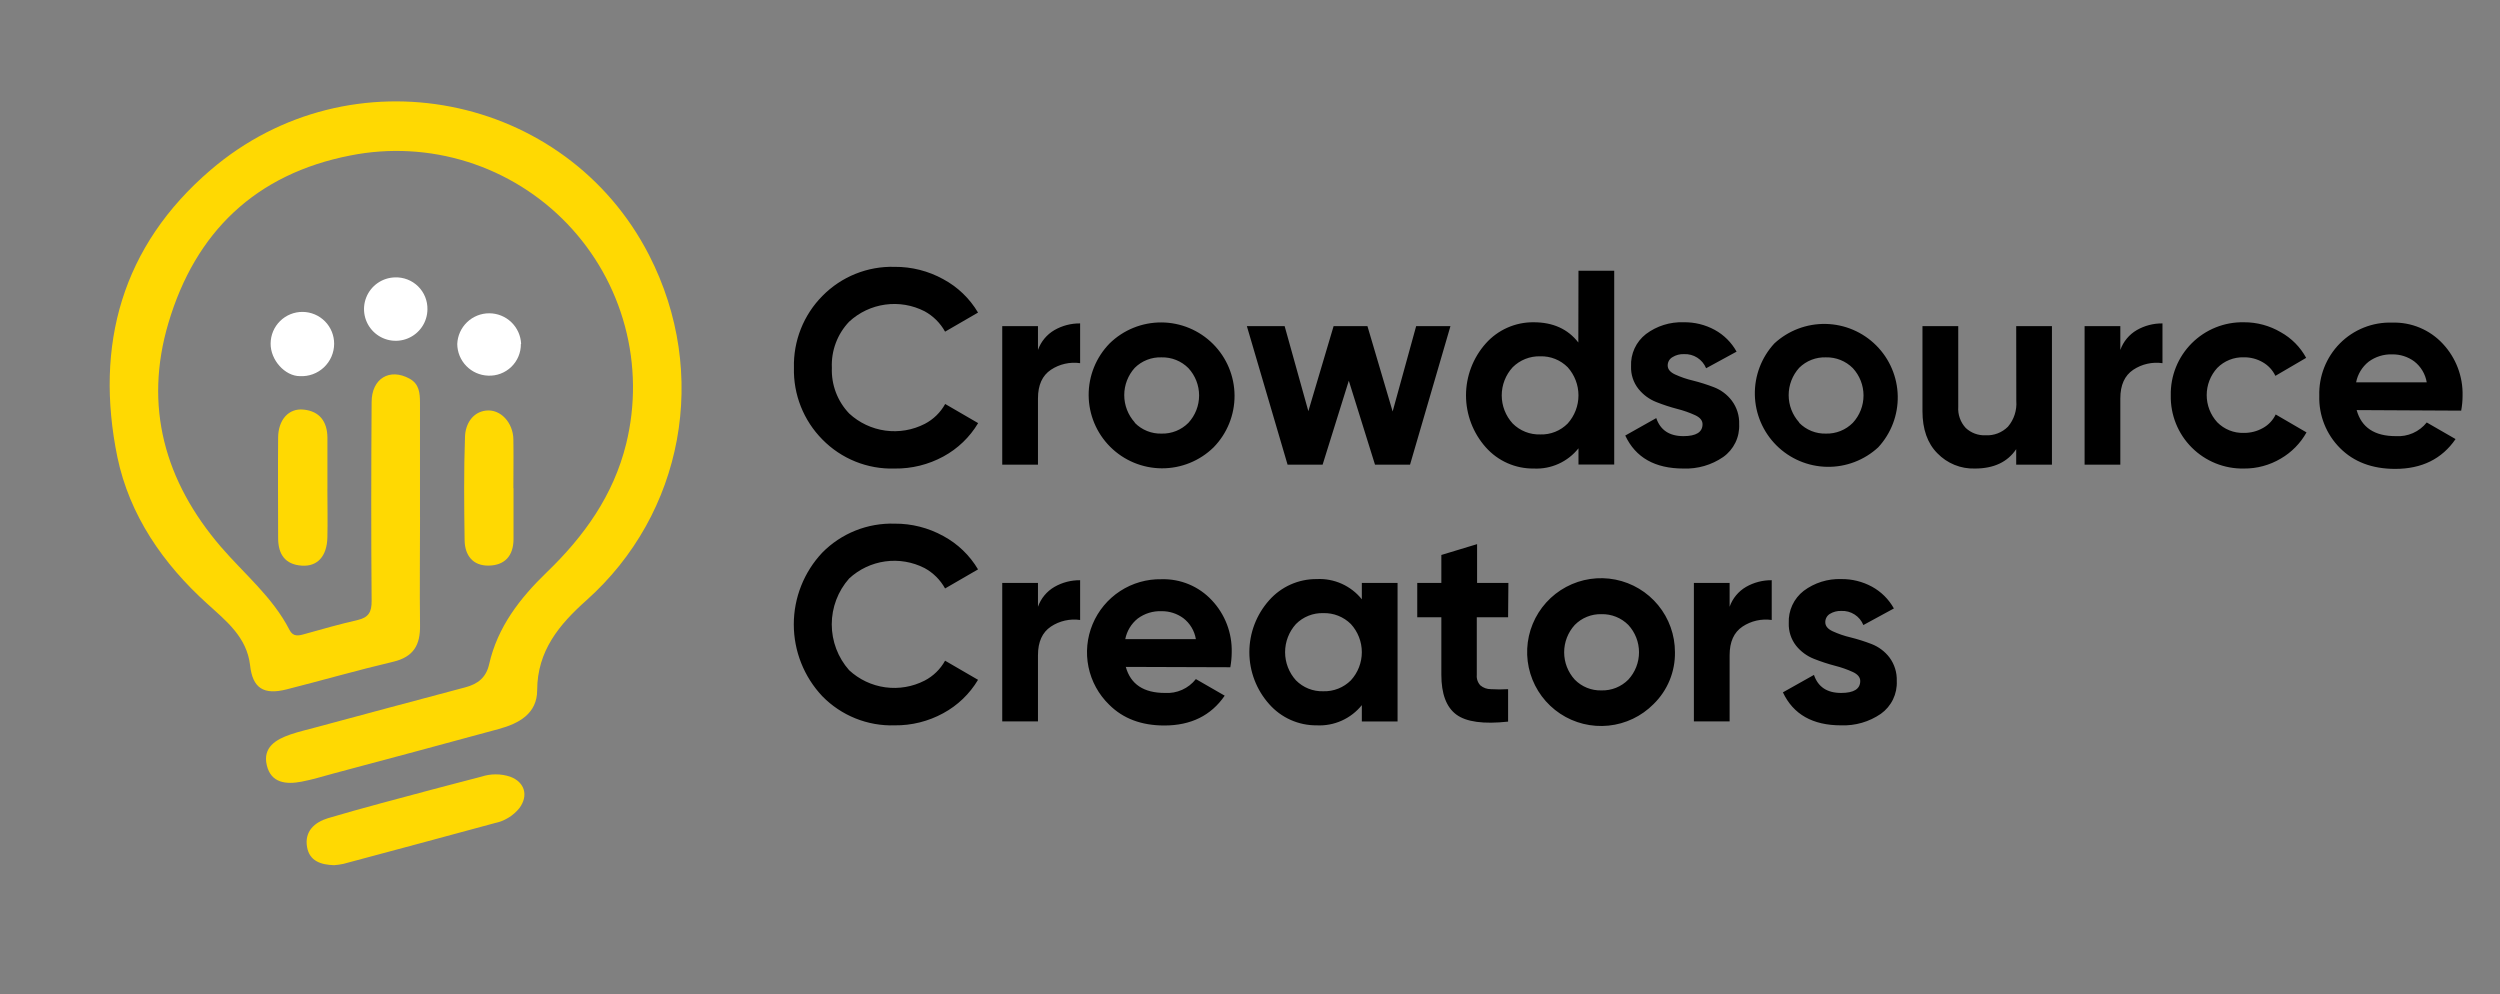 <svg width="503" height="200" viewBox="0 0 503 200" fill="none" xmlns="http://www.w3.org/2000/svg">
<rect x="0" y="0" width="503" height="200" fill="#808080" stroke="none"/>
<path fill-rule="evenodd" clip-rule="evenodd" d="M180 94.27C177.301 94.354 174.614 93.877 172.11 92.868C169.605 91.859 167.337 90.341 165.45 88.41C163.578 86.516 162.107 84.263 161.126 81.787C160.145 79.311 159.673 76.662 159.74 74C159.67 71.325 160.142 68.664 161.129 66.177C162.115 63.69 163.595 61.429 165.48 59.53C167.368 57.61 169.633 56.1 172.131 55.095C174.63 54.09 177.308 53.612 180 53.69C183.419 53.663 186.787 54.517 189.78 56.17C192.682 57.73 195.103 60.054 196.78 62.89L190.15 66.73C189.194 65 187.765 63.578 186.03 62.63C183.589 61.379 180.822 60.91 178.104 61.286C175.387 61.661 172.851 62.864 170.84 64.73C169.668 65.962 168.756 67.418 168.16 69.011C167.564 70.604 167.295 72.301 167.37 74C167.305 75.689 167.581 77.374 168.18 78.955C168.78 80.535 169.691 81.979 170.86 83.2C172.876 85.064 175.417 86.264 178.138 86.636C180.858 87.008 183.628 86.535 186.07 85.28C187.801 84.379 189.227 82.987 190.17 81.28L196.8 85.13C195.115 87.96 192.696 90.281 189.8 91.85C186.796 93.484 183.421 94.318 180 94.27ZM208.84 70.41C209.437 68.725 210.614 67.307 212.16 66.41C213.73 65.511 215.512 65.048 217.32 65.07V73.07C215.264 72.775 213.17 73.249 211.44 74.4C209.71 75.56 208.84 77.47 208.84 80.15V93.49H201.65V65.62H208.84V70.41ZM233.758 94.227C237.653 94.245 241.398 92.726 244.18 90C246.902 87.214 248.415 83.467 248.392 79.572C248.368 75.677 246.809 71.949 244.053 69.197C241.296 66.445 237.566 64.891 233.671 64.873C229.776 64.855 226.031 66.374 223.25 69.1C220.527 71.885 219.014 75.632 219.037 79.527C219.061 83.422 220.62 87.151 223.377 89.903C226.133 92.655 229.863 94.209 233.758 94.227ZM230.783 86.716C229.857 86.343 229.019 85.782 228.32 85.07V85C226.954 83.493 226.198 81.533 226.198 79.5C226.198 77.467 226.954 75.506 228.32 74C229.026 73.302 229.868 72.755 230.793 72.394C231.718 72.033 232.707 71.865 233.7 71.9C234.701 71.875 235.698 72.054 236.628 72.427C237.558 72.8 238.403 73.359 239.11 74.07C240.492 75.568 241.26 77.531 241.26 79.57C241.26 81.608 240.492 83.572 239.11 85.07C238.404 85.782 237.56 86.343 236.63 86.716C235.699 87.089 234.702 87.267 233.7 87.24C232.702 87.268 231.709 87.09 230.783 86.716ZM284.93 65.62H291.83L283.7 93.49H276.65L271.38 76.6L266.11 93.49H259.06L250.87 65.62H258.47L263.24 82.73L268.32 65.62H275.13L280.2 82.79L284.93 65.62ZM324.78 54.47H317.59L317.56 68.91C315.46 66.197 312.46 64.84 308.56 64.84C306.745 64.822 304.947 65.193 303.288 65.928C301.629 66.663 300.146 67.745 298.94 69.1C296.376 71.978 294.96 75.697 294.96 79.55C294.96 83.404 296.376 87.123 298.94 90C300.148 91.363 301.635 92.449 303.3 93.186C304.965 93.923 306.769 94.292 308.59 94.27C310.305 94.356 312.017 94.032 313.582 93.324C315.147 92.617 316.521 91.546 317.59 90.2V93.47H324.78V54.47ZM306.897 86.885C305.942 86.506 305.076 85.936 304.35 85.21C302.934 83.665 302.149 81.646 302.149 79.55C302.149 77.455 302.934 75.435 304.35 73.89C305.077 73.166 305.944 72.597 306.898 72.219C307.852 71.841 308.874 71.661 309.9 71.69C310.921 71.659 311.939 71.838 312.888 72.217C313.838 72.595 314.699 73.165 315.42 73.89C316.816 75.445 317.588 77.461 317.588 79.55C317.588 81.64 316.816 83.656 315.42 85.21C314.701 85.938 313.839 86.508 312.889 86.887C311.94 87.266 310.922 87.444 309.9 87.41C308.873 87.442 307.851 87.263 306.897 86.885ZM335.54 73.53C335.54 74.28 336.03 74.88 337.02 75.34C338.172 75.869 339.375 76.281 340.61 76.57C342.049 76.931 343.465 77.379 344.85 77.91C346.274 78.459 347.517 79.394 348.44 80.61C349.461 81.974 349.983 83.647 349.92 85.35C349.982 86.631 349.72 87.907 349.159 89.061C348.598 90.214 347.756 91.208 346.71 91.95C344.363 93.564 341.557 94.378 338.71 94.27C332.977 94.27 329.073 92.056 327 87.63L333.24 84.12C334.06 86.54 335.883 87.75 338.71 87.75C341.27 87.75 342.55 86.95 342.55 85.35C342.55 84.61 342.06 84 341.07 83.54C339.914 83.013 338.712 82.591 337.48 82.28C336.04 81.903 334.624 81.439 333.24 80.89C331.833 80.335 330.595 79.421 329.65 78.24C328.633 76.951 328.108 75.341 328.17 73.7C328.114 72.457 328.357 71.219 328.879 70.089C329.401 68.96 330.187 67.972 331.17 67.21C333.342 65.581 336.007 64.745 338.72 64.84C340.911 64.797 343.074 65.325 345 66.37C346.851 67.384 348.377 68.903 349.4 70.75L343.27 74.09C342.911 73.213 342.29 72.47 341.491 71.961C340.693 71.453 339.756 71.204 338.81 71.25C337.996 71.216 337.191 71.429 336.5 71.86C336.206 72.027 335.961 72.27 335.793 72.564C335.624 72.858 335.537 73.191 335.54 73.53ZM367.571 93.925C371.392 94.001 375.094 92.594 377.9 90C380.494 87.193 381.901 83.492 381.826 79.671C381.751 75.85 380.199 72.206 377.497 69.504C374.794 66.801 371.151 65.25 367.33 65.175C363.509 65.1 359.807 66.506 357 69.1C354.407 71.907 353 75.609 353.075 79.43C353.15 83.251 354.702 86.894 357.404 89.597C360.107 92.299 363.75 93.85 367.571 93.925ZM364.464 86.718C363.538 86.344 362.699 85.783 362 85.07V85C360.635 83.494 359.879 81.533 359.879 79.5C359.879 77.467 360.635 75.507 362 74C362.706 73.301 363.548 72.754 364.473 72.393C365.398 72.032 366.388 71.864 367.38 71.9C368.382 71.876 369.378 72.056 370.308 72.429C371.238 72.802 372.083 73.361 372.79 74.07C374.173 75.568 374.94 77.532 374.94 79.57C374.94 81.609 374.173 83.572 372.79 85.07C372.084 85.782 371.24 86.341 370.31 86.714C369.379 87.088 368.383 87.266 367.38 87.24C366.383 87.269 365.389 87.091 364.464 86.718ZM405.66 65.62H412.85V93.49H405.66V90.37C403.913 92.97 401.143 94.27 397.35 94.27C395.947 94.313 394.55 94.063 393.25 93.534C391.95 93.005 390.774 92.21 389.8 91.2C387.8 89.2 386.8 86.33 386.8 82.73V65.62H394V81.84C393.946 82.615 394.052 83.392 394.31 84.125C394.568 84.858 394.973 85.53 395.5 86.1C396.034 86.602 396.663 86.991 397.35 87.245C398.037 87.499 398.768 87.613 399.5 87.58C400.329 87.624 401.159 87.493 401.934 87.195C402.71 86.897 403.413 86.439 404 85.85C405.22 84.412 405.824 82.551 405.68 80.67L405.66 65.62ZM429.93 66.41C428.383 67.307 427.207 68.725 426.61 70.41V65.62H419.42V93.49H426.61V80.15C426.61 77.47 427.48 75.56 429.21 74.4C430.94 73.249 433.033 72.775 435.09 73.07V65.07C433.281 65.048 431.499 65.511 429.93 66.41ZM451.48 94.27C449.536 94.31 447.604 93.956 445.8 93.23C443.997 92.504 442.358 91.421 440.983 90.047C439.608 88.672 438.526 87.033 437.8 85.23C437.074 83.426 436.72 81.494 436.76 79.55C436.72 77.607 437.074 75.675 437.8 73.872C438.526 72.069 439.609 70.431 440.984 69.057C442.359 67.683 443.997 66.601 445.801 65.876C447.605 65.152 449.536 64.799 451.48 64.84C454.085 64.826 456.645 65.517 458.89 66.84C461.049 68.04 462.821 69.83 464 72L457.81 75.62C457.262 74.475 456.38 73.523 455.28 72.89C454.121 72.216 452.8 71.871 451.46 71.89C450.469 71.859 449.482 72.032 448.561 72.401C447.64 72.769 446.806 73.324 446.11 74.03C444.745 75.523 443.988 77.472 443.988 79.495C443.988 81.518 444.745 83.467 446.11 84.96C446.806 85.666 447.64 86.221 448.561 86.59C449.482 86.958 450.469 87.132 451.46 87.1C452.816 87.117 454.152 86.772 455.33 86.1C456.438 85.483 457.325 84.535 457.87 83.39L464.07 87C462.849 89.191 461.059 91.012 458.89 92.27C456.649 93.6 454.086 94.292 451.48 94.27ZM482.02 87.75C477.746 87.75 475.126 86.003 474.16 82.51L495.19 82.62C495.374 81.63 495.468 80.626 495.47 79.62C495.568 75.736 494.131 71.97 491.47 69.14C490.18 67.756 488.611 66.663 486.866 65.934C485.121 65.204 483.24 64.855 481.35 64.91C479.389 64.84 477.436 65.178 475.613 65.903C473.79 66.628 472.137 67.723 470.76 69.12C469.401 70.502 468.335 72.145 467.627 73.949C466.919 75.753 466.583 77.682 466.64 79.62C466.58 81.569 466.92 83.51 467.639 85.322C468.357 87.135 469.44 88.781 470.82 90.16C473.6 92.946 477.296 94.34 481.91 94.34C487.263 94.34 491.313 92.34 494.06 88.34L488.26 85C487.52 85.929 486.565 86.664 485.478 87.143C484.391 87.622 483.204 87.831 482.02 87.75ZM488.26 76.93H474.049C474.365 75.291 475.255 73.82 476.56 72.78C477.942 71.757 479.631 71.236 481.35 71.3C482.922 71.283 484.458 71.774 485.73 72.7C487.076 73.74 487.98 75.251 488.26 76.93ZM180 145.94C177.301 146.025 174.614 145.547 172.11 144.539C169.605 143.53 167.337 142.012 165.45 140.08C161.764 136.172 159.711 131.003 159.711 125.63C159.711 120.258 161.764 115.089 165.45 111.18C167.344 109.26 169.614 107.752 172.117 106.75C174.621 105.749 177.305 105.276 180 105.36C183.419 105.333 186.787 106.188 189.78 107.84C192.682 109.401 195.103 111.724 196.78 114.56L190.15 118.4C189.194 116.67 187.765 115.248 186.03 114.3C183.589 113.05 180.822 112.58 178.104 112.956C175.387 113.332 172.851 114.534 170.84 116.4C168.591 118.945 167.349 122.224 167.349 125.62C167.349 129.017 168.591 132.296 170.84 134.84C172.854 136.709 175.394 137.912 178.115 138.286C180.837 138.66 183.607 138.187 186.05 136.93C187.781 136.029 189.207 134.638 190.15 132.93L196.78 136.78C195.095 139.61 192.676 141.932 189.78 143.5C186.783 145.139 183.416 145.979 180 145.94ZM212.16 118.08C210.614 118.977 209.437 120.395 208.84 122.08V117.29H201.65V145.14H208.84V131.82C208.84 129.14 209.71 127.23 211.44 126.07C213.17 124.919 215.264 124.445 217.32 124.74V116.74C215.512 116.718 213.73 117.181 212.16 118.08ZM226.51 134.18C227.476 137.667 230.096 139.414 234.37 139.42C235.558 139.496 236.747 139.282 237.834 138.796C238.921 138.31 239.874 137.567 240.61 136.63L246.41 139.97C243.663 143.97 239.613 145.97 234.26 145.97C229.653 145.97 225.956 144.577 223.17 141.79C221.05 139.735 219.599 137.09 219.004 134.198C218.41 131.307 218.699 128.304 219.836 125.579C220.972 122.855 222.902 120.535 225.375 118.923C227.847 117.311 230.748 116.481 233.7 116.54C235.59 116.486 237.471 116.835 239.216 117.564C240.961 118.294 242.53 119.387 243.82 120.77C246.485 123.598 247.923 127.366 247.82 131.25C247.813 132.256 247.719 133.26 247.54 134.25L226.51 134.18ZM226.4 128.6H240.61C240.334 126.92 239.43 125.407 238.08 124.37C236.81 123.442 235.273 122.951 233.7 122.97C231.981 122.906 230.292 123.428 228.91 124.45C227.61 125.494 226.721 126.964 226.4 128.6ZM281.19 117.29H274V120.58C272.918 119.23 271.53 118.157 269.951 117.45C268.372 116.742 266.648 116.42 264.92 116.51C263.114 116.495 261.327 116.867 259.677 117.602C258.028 118.337 256.556 119.417 255.36 120.77C252.791 123.644 251.37 127.365 251.37 131.22C251.37 135.075 252.791 138.796 255.36 141.67C256.554 143.026 258.025 144.109 259.675 144.846C261.325 145.583 263.113 145.956 264.92 145.94C266.647 146.028 268.371 145.704 269.949 144.997C271.528 144.29 272.916 143.218 274 141.87V145.16H281.19V117.29ZM263.265 138.556C262.317 138.178 261.457 137.607 260.74 136.88C259.337 135.328 258.561 133.311 258.561 131.22C258.561 129.128 259.337 127.111 260.74 125.56C261.458 124.835 262.318 124.265 263.266 123.887C264.214 123.508 265.23 123.329 266.25 123.36C267.276 123.331 268.297 123.511 269.251 123.889C270.206 124.267 271.073 124.836 271.8 125.56C273.215 127.105 274 129.125 274 131.22C274 133.315 273.215 135.335 271.8 136.88C271.074 137.606 270.207 138.176 269.253 138.554C268.298 138.933 267.276 139.112 266.25 139.08C265.229 139.113 264.213 138.935 263.265 138.556ZM303.43 124.2H297.13V135.79C297.094 136.175 297.141 136.563 297.267 136.929C297.393 137.294 297.595 137.629 297.86 137.91C298.453 138.401 299.201 138.667 299.97 138.66C301.123 138.729 302.278 138.729 303.43 138.66V145.19C298.477 145.73 295 145.253 293 143.76C291 142.267 290 139.6 290 135.76V124.2H285.15V117.29H290V111.66L297.19 109.48V117.29H303.49L303.43 124.2ZM323.641 145.994C327.067 145.644 330.265 144.115 332.69 141.67C334.082 140.313 335.182 138.687 335.924 136.89C336.665 135.093 337.031 133.163 337 131.22C337.004 127.776 335.813 124.437 333.63 121.774C331.447 119.111 328.407 117.287 325.029 116.616C321.651 115.945 318.145 116.466 315.109 118.092C312.074 119.718 309.696 122.347 308.383 125.531C307.07 128.715 306.903 132.255 307.91 135.549C308.917 138.842 311.036 141.684 313.905 143.589C316.774 145.494 320.215 146.344 323.641 145.994ZM319.298 138.386C318.374 138.013 317.537 137.452 316.84 136.74C315.468 135.236 314.708 133.275 314.708 131.24C314.708 129.205 315.468 127.243 316.84 125.74C317.538 125.029 318.376 124.47 319.299 124.097C320.223 123.724 321.214 123.544 322.21 123.57C323.212 123.545 324.208 123.724 325.138 124.097C326.069 124.47 326.913 125.029 327.62 125.74C329.002 127.238 329.77 129.201 329.77 131.24C329.77 133.278 329.002 135.242 327.62 136.74C326.914 137.452 326.07 138.012 325.14 138.386C324.209 138.759 323.212 138.937 322.21 138.91C321.213 138.938 320.222 138.759 319.298 138.386ZM348 122.08C348.592 120.396 349.766 118.977 351.31 118.08C352.879 117.181 354.661 116.719 356.47 116.74V124.74C354.413 124.448 352.32 124.921 350.59 126.07C348.86 127.23 348 129.14 348 131.82V145.14H340.81V117.29H348V122.08ZM368.73 127.01C367.74 126.55 367.25 125.95 367.25 125.2C367.241 124.868 367.319 124.54 367.475 124.248C367.631 123.955 367.86 123.708 368.14 123.53C368.835 123.1 369.643 122.888 370.46 122.92C371.404 122.873 372.34 123.122 373.137 123.631C373.935 124.139 374.554 124.884 374.91 125.76L381.05 122.42C380.023 120.573 378.494 119.054 376.64 118.04C374.744 117.011 372.617 116.484 370.46 116.51C367.743 116.417 365.077 117.253 362.9 118.88C361.918 119.644 361.133 120.631 360.611 121.76C360.089 122.89 359.845 124.127 359.9 125.37C359.843 127.009 360.363 128.616 361.37 129.91C362.318 131.092 363.559 132.005 364.97 132.56C366.35 133.109 367.763 133.573 369.2 133.95C370.435 134.261 371.64 134.683 372.8 135.21C373.78 135.67 374.28 136.28 374.28 137.02C374.28 138.62 372.99 139.42 370.43 139.42C367.61 139.42 365.78 138.21 364.97 135.79L358.72 139.3C360.806 143.727 364.71 145.94 370.43 145.94C373.276 146.046 376.081 145.233 378.43 143.62C379.473 142.875 380.312 141.881 380.871 140.728C381.43 139.575 381.691 138.3 381.63 137.02C381.691 135.319 381.173 133.648 380.16 132.28C379.231 131.066 377.985 130.132 376.56 129.58C375.176 129.046 373.759 128.598 372.32 128.24C371.085 127.951 369.882 127.539 368.73 127.01Z" fill="#000000"/>
<path d="M84.51 104C84.51 111.25 84.42 118.51 84.51 125.76C84.59 129.76 83.22 132.18 79.09 133.15C71.91 134.84 64.83 136.89 57.68 138.7C53.04 139.88 50.83 138.46 50.32 133.88C49.68 128.17 45.44 124.88 41.74 121.51C32.74 113.39 26.06 103.63 23.62 91.99C19 69.43 24.52 49.48 42.38 34.2C70.51 10.11 113.81 18.65 130.58 51.3C142.85 75.2 137.47 103.41 117.98 120.79C112.54 125.64 108.11 130.92 108.08 138.85C108.08 143.61 104.38 145.57 100.37 146.67C89.32 149.67 78.25 152.67 67.19 155.6C65.02 156.18 62.87 156.86 60.68 157.27C57.6 157.86 54.53 157.58 53.68 153.97C52.83 150.36 55.5 148.79 58.42 147.78C60.16 147.18 61.97 146.78 63.75 146.29C73.7 143.62 83.65 140.92 93.62 138.29C96.17 137.62 97.82 136.29 98.41 133.66C100.11 126.14 104.61 120.36 109.99 115.16C117.53 107.9 123.42 99.68 125.99 89.28C127.896 81.508 127.811 73.381 125.743 65.651C123.676 57.921 119.691 50.837 114.159 45.054C108.628 39.272 101.727 34.979 94.095 32.571C86.464 30.163 78.349 29.72 70.5 31.28C51.42 35 39.32 46.7 33.9 64.94C28.9 81.73 33.13 96.85 44.45 110.03C49.17 115.51 54.88 120.16 58.25 126.75C58.97 128.15 60.05 127.93 61.25 127.58C64.8 126.58 68.35 125.58 71.95 124.75C74.14 124.24 74.79 123.17 74.77 120.91C74.66 107.59 74.68 94.27 74.77 80.91C74.77 76.14 78.41 73.99 82.41 76.19C84.35 77.26 84.49 79.07 84.5 80.96V103.96" fill="#FFD902"/>
<path d="M67.27 174.08C64.57 174 62.27 173.25 61.781 170.43C61.221 167.25 63.321 165.43 65.99 164.62C72.921 162.56 79.921 160.75 86.9 158.87C90.201 157.98 93.52 157.15 96.831 156.27C98.72 155.645 100.761 155.645 102.65 156.27C105.6 157.37 106.37 160.08 104.49 162.61C103.237 164.152 101.488 165.213 99.54 165.61C89.4 168.363 79.251 171.097 69.091 173.81C68.491 173.939 67.882 174.026 67.27 174.07" fill="#FFD902"/>
<path d="M65.87 98.3C65.87 101.6 65.95 104.89 65.87 108.18C65.76 111.94 63.87 114.01 60.74 113.81C57.33 113.59 55.96 111.48 55.96 108.25C55.96 101.53 55.9 94.81 55.96 88.09C55.96 84.48 58.08 82.09 61.07 82.41C64.32 82.73 65.84 84.84 65.88 88.03C65.88 91.45 65.88 94.88 65.88 98.3" fill="#FFD902"/>
<path d="M103.32 98.21C103.32 101.62 103.32 105.04 103.32 108.45C103.32 111.86 101.53 113.75 98.32 113.8C95.11 113.85 93.52 111.71 93.48 108.69C93.38 101.69 93.31 94.77 93.56 87.81C93.65 85.38 95.02 82.94 97.76 82.61C100.76 82.26 103.23 85.09 103.29 88.36C103.35 91.63 103.29 94.93 103.29 98.21" fill="#FFD902"/>
<path d="M104.8 69.21C104.809 70.069 104.643 70.92 104.311 71.712C103.98 72.505 103.49 73.221 102.872 73.817C102.255 74.413 101.521 74.877 100.718 75.18C99.915 75.484 99.058 75.62 98.2 75.58C96.545 75.521 94.977 74.826 93.822 73.639C92.667 72.452 92.014 70.866 92 69.21C92.066 67.55 92.771 65.98 93.969 64.828C95.167 63.677 96.764 63.034 98.425 63.034C100.086 63.034 101.683 63.677 102.881 64.828C104.079 65.98 104.784 67.55 104.85 69.21" fill="white"/>
<path d="M86 62.24C85.99 63.494 85.611 64.717 84.91 65.756C84.209 66.795 83.217 67.605 82.058 68.084C80.9 68.563 79.626 68.691 78.395 68.45C77.165 68.209 76.033 67.611 75.14 66.731C74.248 65.851 73.634 64.727 73.376 63.5C73.119 62.273 73.228 60.998 73.691 59.833C74.154 58.667 74.95 57.665 75.98 56.949C77.009 56.234 78.227 55.838 79.48 55.81C80.337 55.78 81.191 55.925 81.989 56.236C82.788 56.548 83.515 57.019 84.125 57.62C84.736 58.222 85.217 58.943 85.539 59.737C85.861 60.531 86.018 61.383 86 62.24Z" fill="white"/>
<path d="M67.23 69.19C67.224 70.075 67.039 70.95 66.686 71.761C66.333 72.572 65.818 73.303 65.174 73.91C64.53 74.517 63.77 74.987 62.938 75.291C62.108 75.595 61.224 75.727 60.34 75.68C57.34 75.68 54.4 72.44 54.45 69.1C54.462 67.405 55.147 65.785 56.353 64.595C57.56 63.405 59.19 62.743 60.885 62.755C62.58 62.767 64.2 63.452 65.39 64.658C66.58 65.865 67.242 67.495 67.23 69.19Z" fill="white"/>
</svg>
